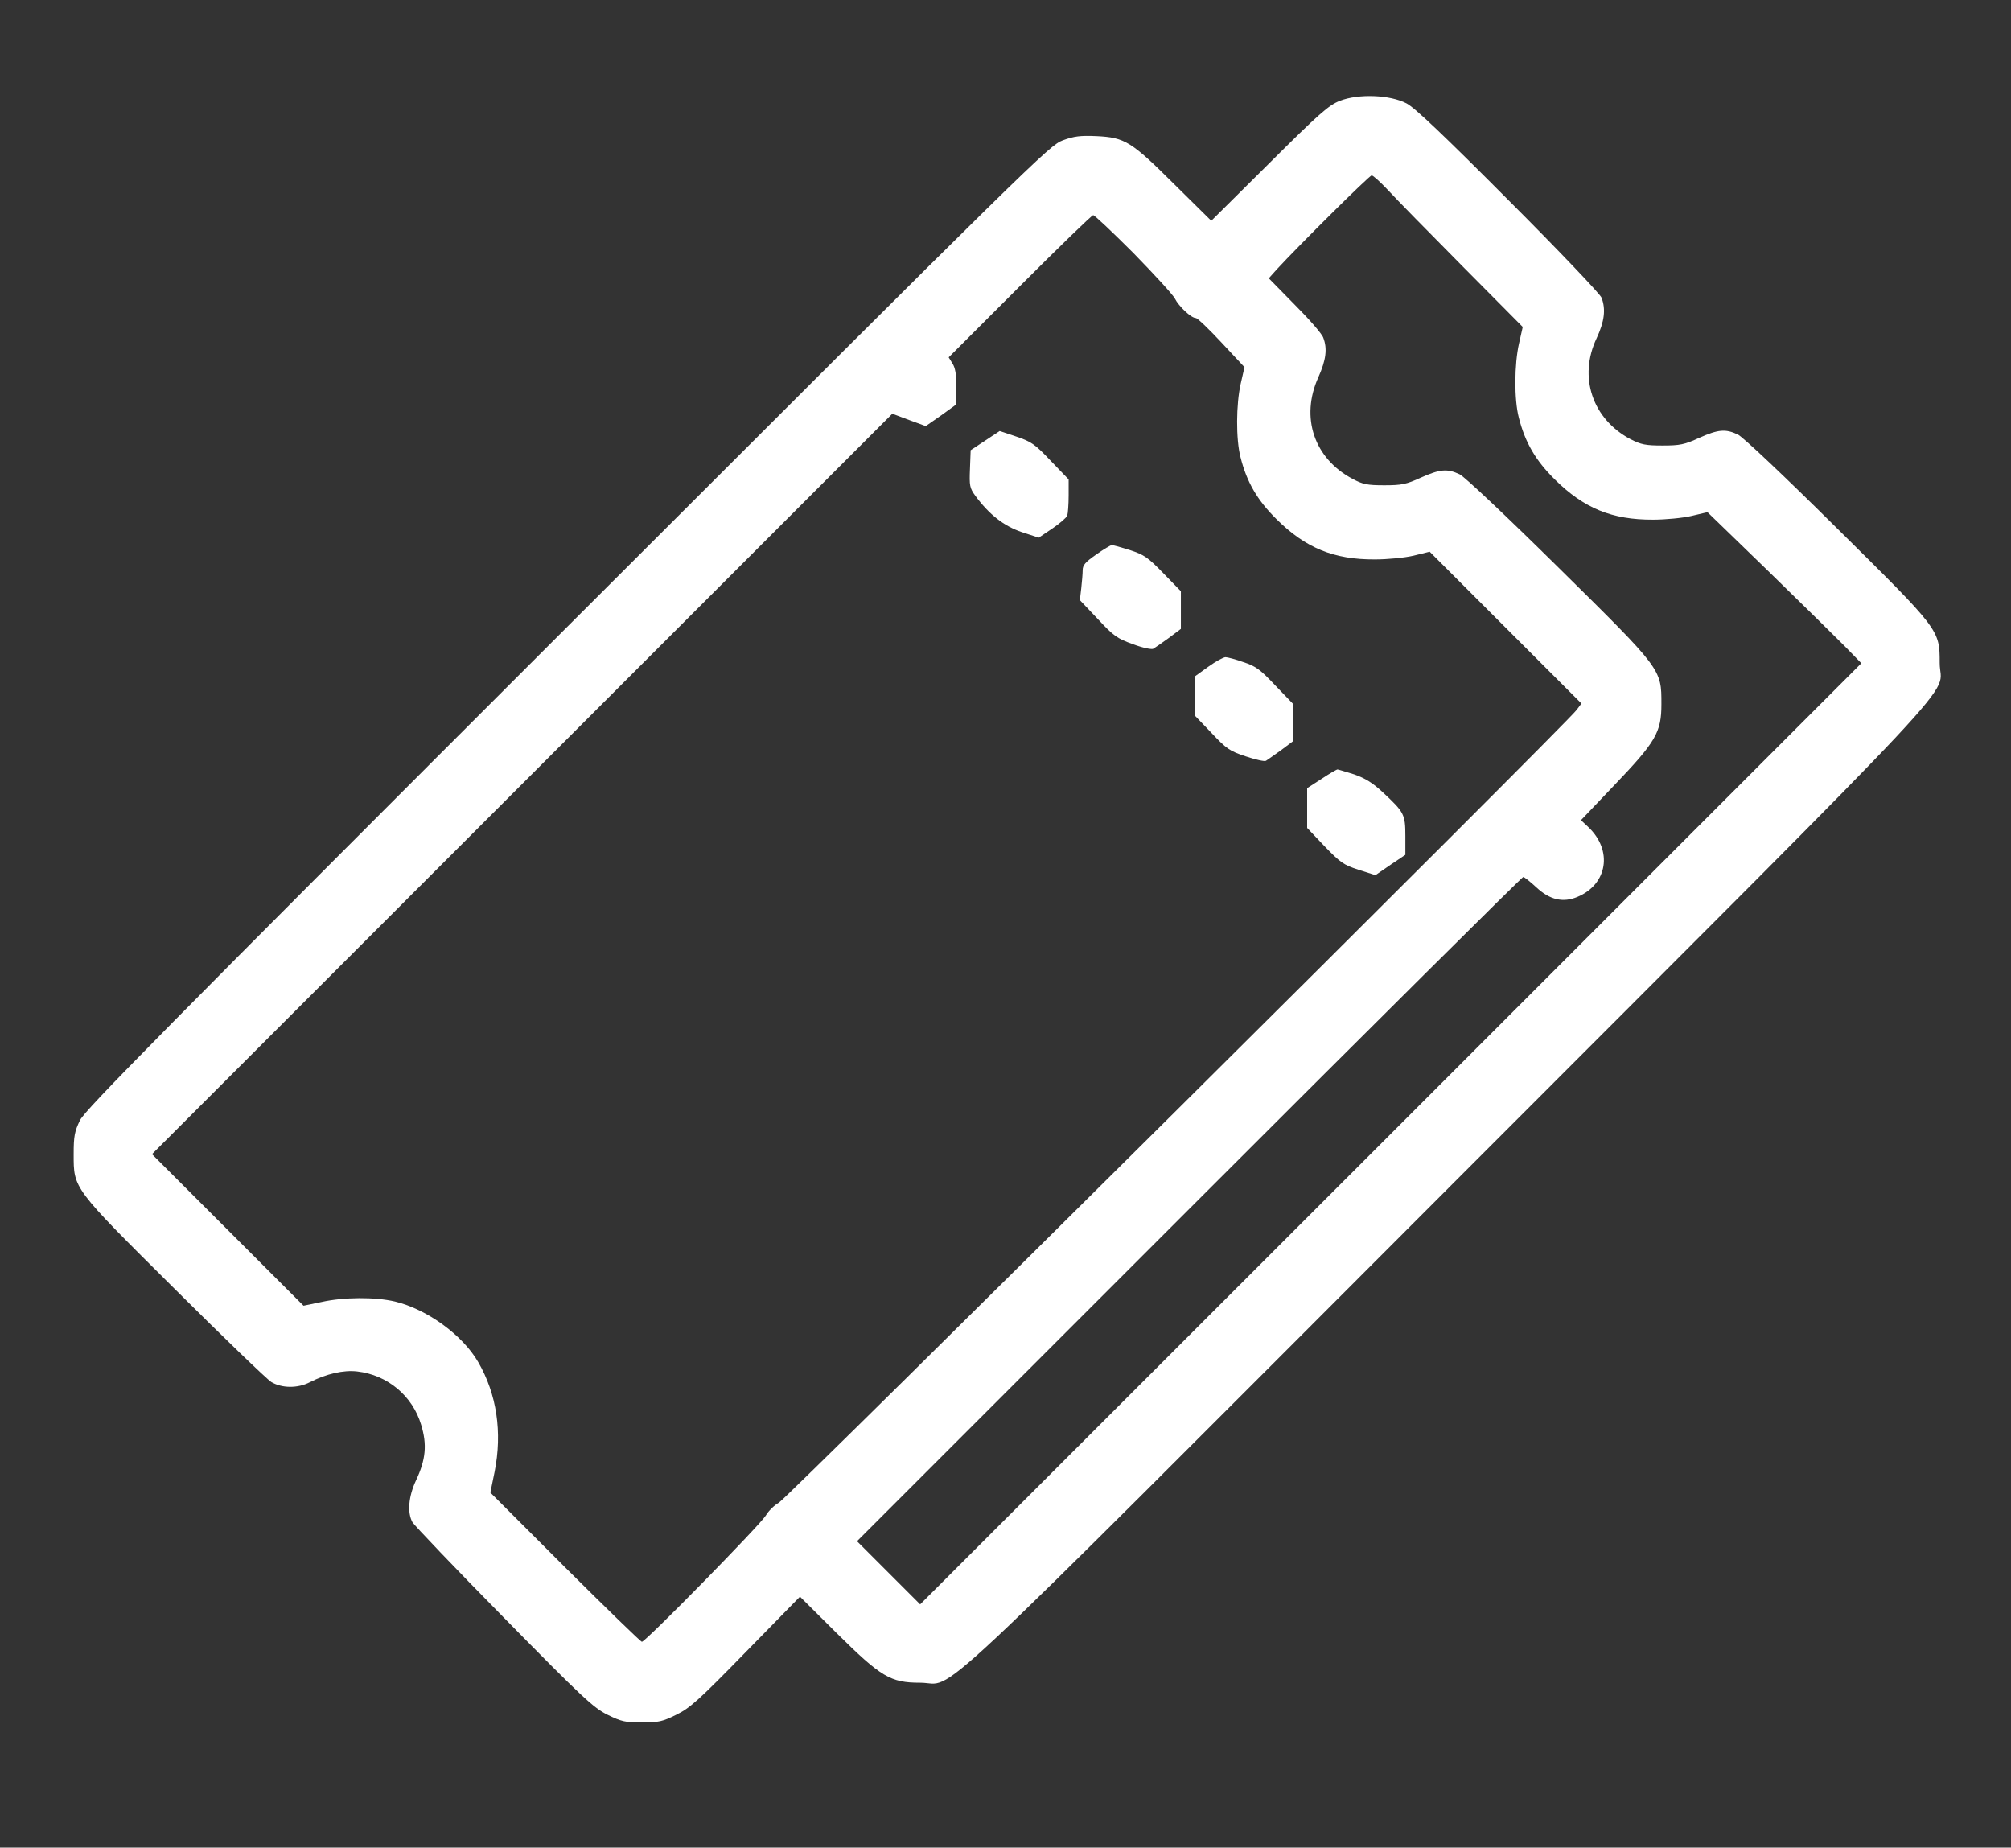 <?xml version="1.0" standalone="no"?>
<!DOCTYPE svg PUBLIC "-//W3C//DTD SVG 20010904//EN"
 "http://www.w3.org/TR/2001/REC-SVG-20010904/DTD/svg10.dtd">
<svg version="1.0" xmlns="http://www.w3.org/2000/svg"
 width="860pt" height="790pt" viewBox="0 0 860 790"
 preserveAspectRatio="xMidYMid meet">

<rect x="0" y="0" width="860" height="790" fill="#333333" stroke="none"/>

<g transform="translate(0,790) scale(0.1,-0.1)"
fill="white" stroke="none">
<path d="M5730 7469 c-48 -19 -88 -54 -303 -268 l-247 -245 -158 156 c-184
183 -211 200 -332 206 -70 3 -96 0 -145 -18 -58 -22 -112 -75 -2118 -2079
-1739 -1738 -2062 -2065 -2085 -2111 -23 -48 -27 -67 -27 -145 0 -148 -5 -142
432 -576 208 -207 394 -386 413 -398 45 -27 113 -28 165 -1 71 36 144 53 203
46 129 -15 236 -104 273 -228 26 -85 20 -149 -22 -238 -32 -68 -38 -138 -15
-179 7 -12 182 -196 390 -407 339 -345 384 -386 444 -416 59 -29 76 -33 147
-33 71 0 89 4 147 33 58 28 97 63 298 269 l231 236 157 -156 c190 -188 230
-212 357 -212 159 0 -46 -192 2266 2122 2297 2299 2094 2082 2094 2238 0 143
1 141 -441 578 -227 225 -401 389 -422 399 -53 25 -84 22 -165 -14 -63 -29
-83 -33 -157 -33 -73 0 -92 4 -137 27 -163 86 -224 266 -145 432 33 71 40 123
21 173 -5 15 -184 203 -397 416 -280 281 -401 396 -437 415 -71 37 -205 42
-285 11z m205 -381 c32 -35 175 -181 318 -325 l259 -261 -16 -71 c-20 -88 -21
-239 -1 -316 27 -107 72 -184 154 -265 124 -123 245 -173 421 -172 52 0 126 7
164 16 l68 16 257 -249 c141 -137 289 -283 329 -323 l72 -74 -2012 -2012
-2013 -2012 -135 135 -135 135 1420 1420 c781 781 1424 1420 1429 1420 5 0 30
-20 56 -44 58 -54 114 -67 176 -41 129 54 152 199 46 299 l-31 29 142 149
c179 187 202 227 202 347 0 151 4 146 -441 585 -226 223 -401 388 -422 398
-53 25 -84 22 -165 -14 -63 -29 -83 -33 -157 -33 -73 0 -92 4 -135 27 -165 87
-225 263 -147 435 33 74 39 122 21 169 -5 16 -60 79 -122 141 l-111 113 34 38
c94 102 396 402 406 402 6 0 37 -28 69 -62z m-1088 -270 c88 -90 168 -177 177
-194 17 -34 70 -84 90 -84 7 0 56 -47 110 -105 l98 -105 -16 -70 c-20 -88 -21
-238 -1 -315 27 -107 72 -184 154 -265 124 -123 245 -173 421 -172 53 0 126 7
165 16 l69 17 325 -325 324 -324 -21 -28 c-38 -54 -3375 -3369 -3411 -3389
-20 -11 -45 -36 -56 -55 -23 -39 -514 -540 -530 -540 -5 0 -153 144 -329 319
l-319 319 18 88 c34 170 9 334 -70 470 -67 116 -219 226 -356 259 -85 20 -220
19 -314 -2 l-77 -16 -324 324 -324 324 1583 1583 1583 1583 72 -27 71 -26 66
46 65 47 0 75 c0 53 -5 82 -17 100 l-16 26 304 304 c167 167 308 304 314 304
6 0 83 -73 172 -162z"/>
<path d="M4213 6016 l-62 -41 -3 -80 c-3 -72 -1 -82 23 -115 60 -81 122 -129
198 -155 l73 -24 58 39 c31 21 60 46 64 55 3 9 6 48 6 86 l0 69 -76 79 c-68
72 -83 82 -147 104 l-72 24 -62 -41z"/>
<path d="M4688 5529 c-46 -32 -58 -45 -58 -67 0 -15 -3 -50 -6 -77 l-6 -51 76
-80 c68 -73 83 -84 150 -108 42 -16 81 -24 88 -20 7 4 37 25 66 46 l52 39 0
80 0 81 -75 77 c-66 68 -82 79 -143 99 -38 12 -73 22 -78 21 -5 0 -35 -18 -66
-40z"/>
<path d="M5167 5049 l-57 -41 0 -84 0 -84 71 -74 c64 -68 77 -77 146 -100 42
-14 81 -23 87 -19 6 4 35 24 64 45 l52 39 0 79 0 80 -76 79 c-64 68 -84 83
-137 100 -33 12 -68 21 -76 21 -9 0 -42 -18 -74 -41z"/>
<path d="M5652 4570 l-62 -40 0 -85 0 -85 74 -78 c68 -70 81 -80 146 -101 l72
-23 64 44 64 43 0 80 c0 93 -5 102 -95 186 -45 42 -76 61 -124 78 -36 11 -68
21 -71 21 -4 0 -35 -18 -68 -40z"/>
</g>
</svg>
